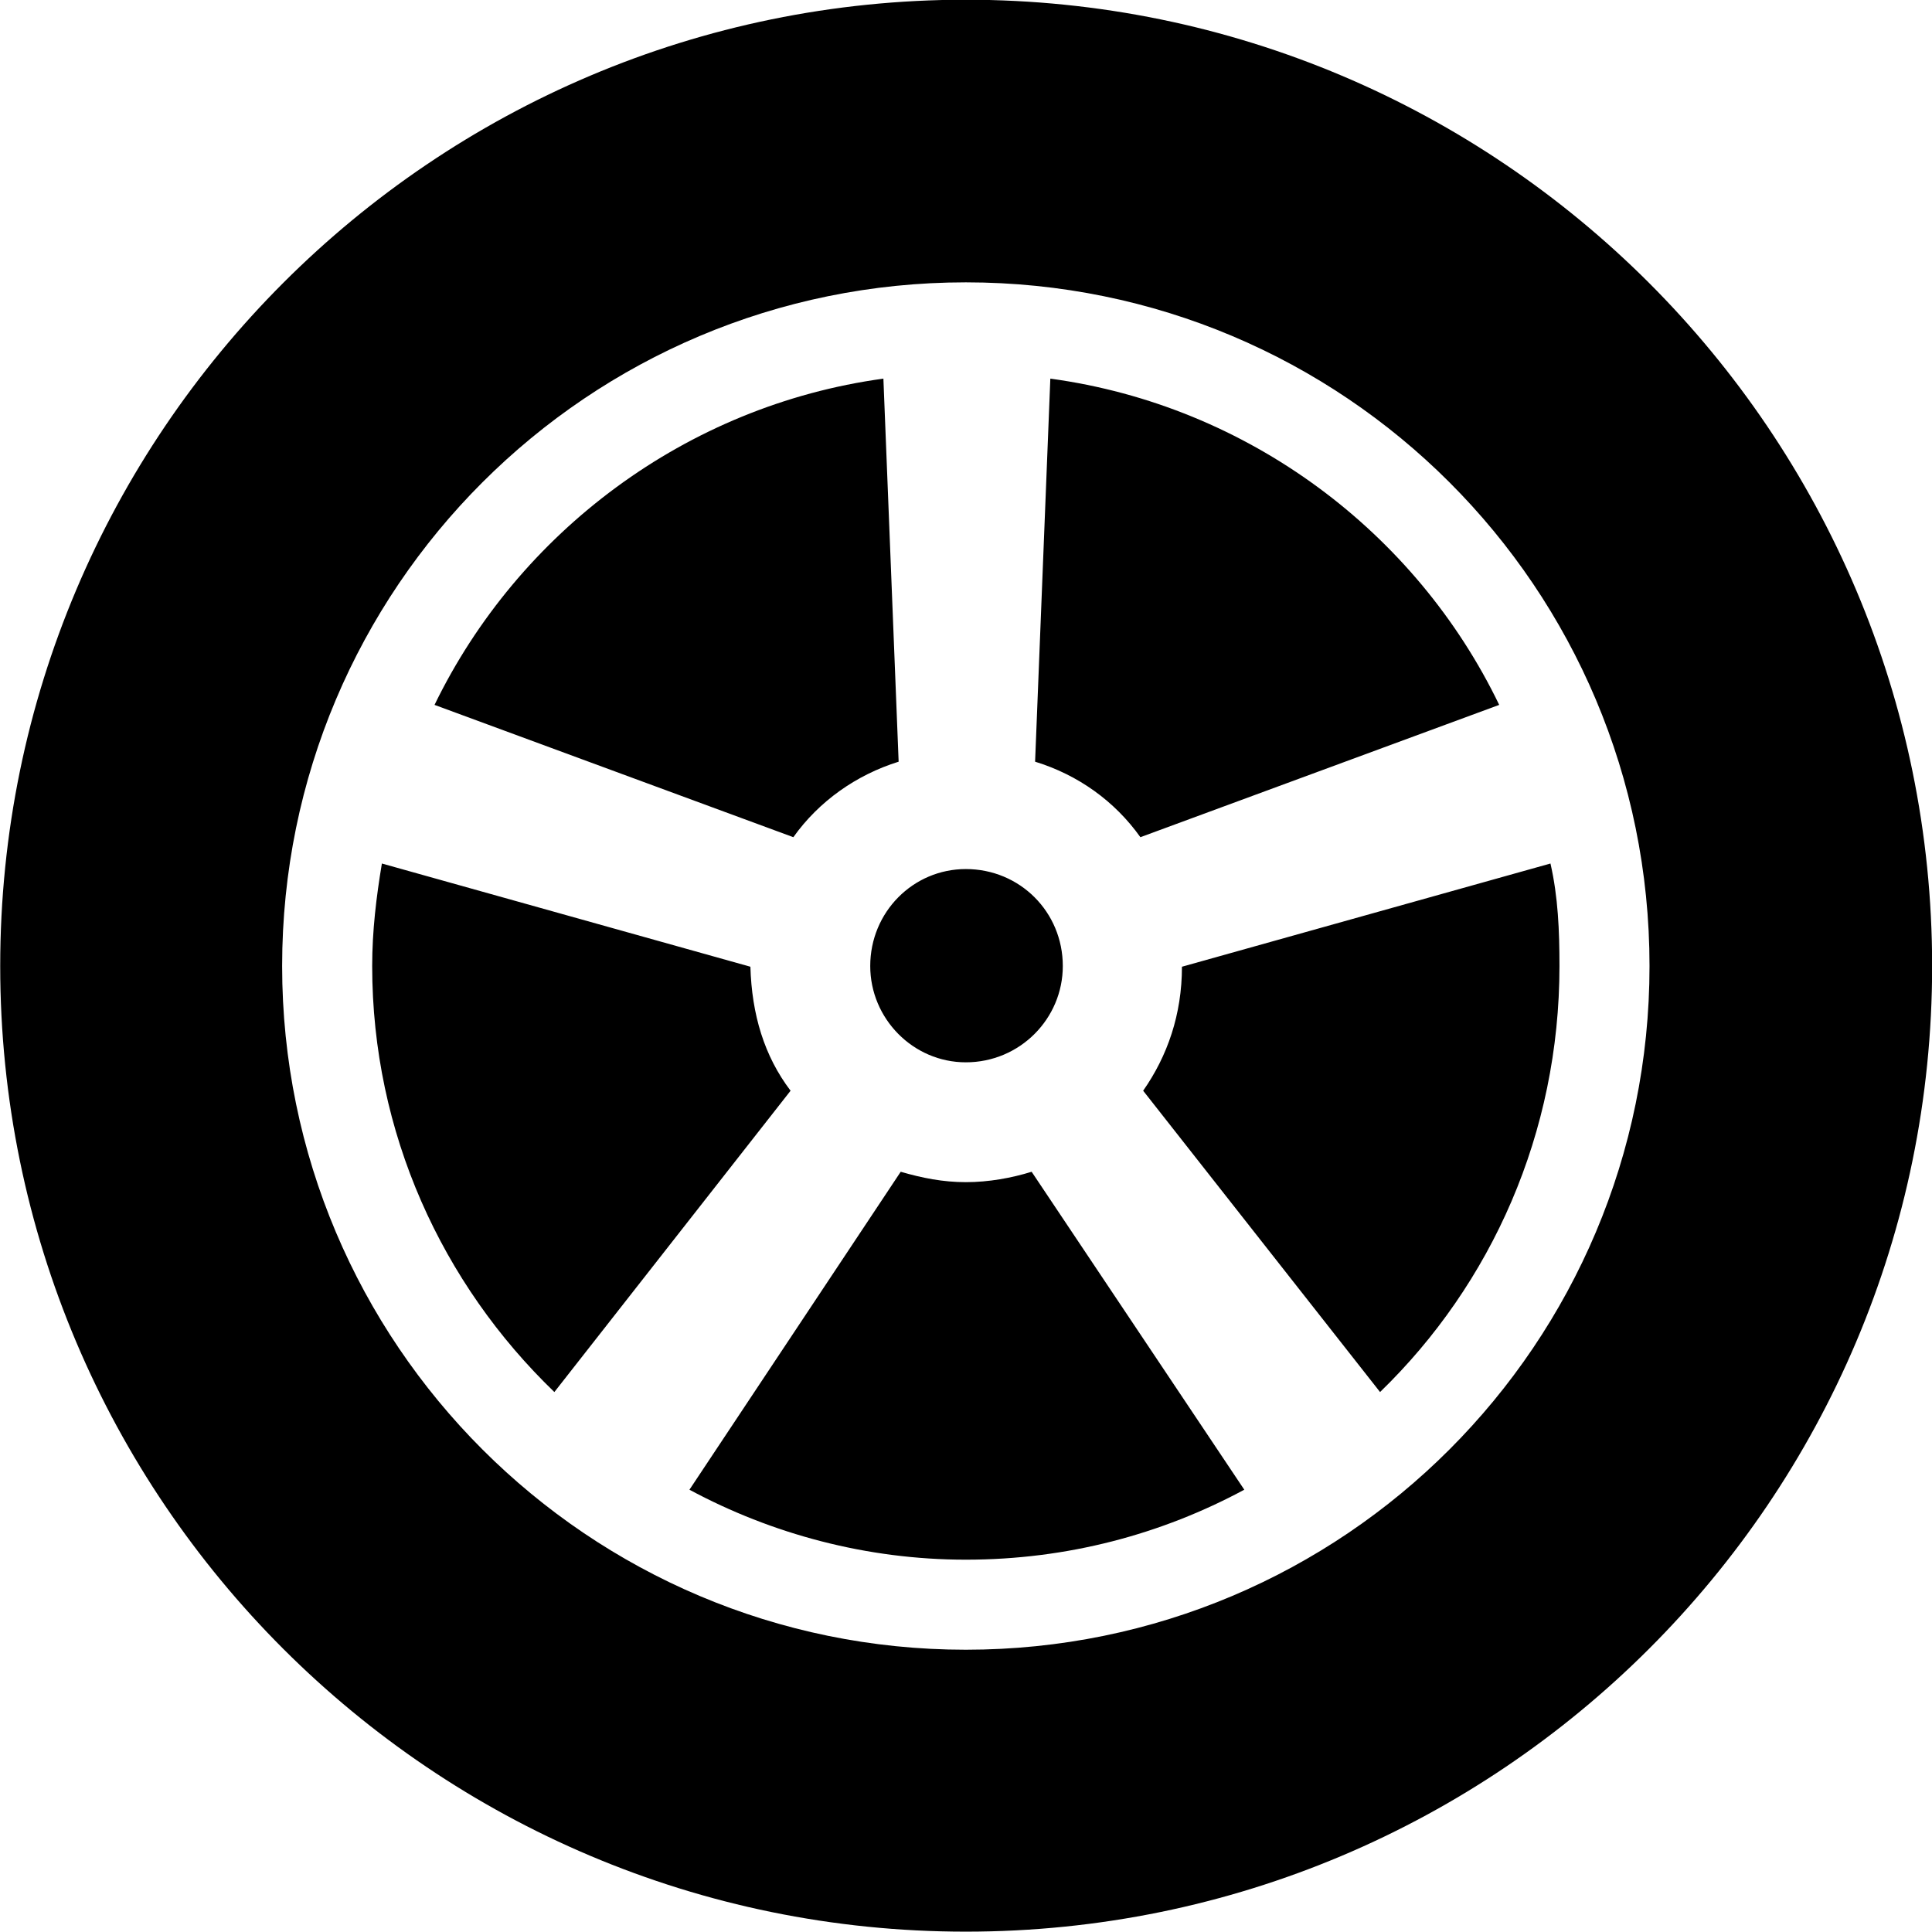 <svg viewBox="0 0 27.891 27.891" xmlns="http://www.w3.org/2000/svg"><path d="M13.943 27.886C21.643 27.886 27.893 21.646 27.893 13.946C27.893 6.246 21.643 -0.004 13.943 -0.004C6.253 -0.004 0.003 6.246 0.003 13.946C0.003 21.646 6.253 27.886 13.943 27.886ZM13.943 23.816C8.493 23.816 4.073 19.396 4.073 13.946C4.073 8.486 8.493 4.076 13.943 4.076C19.403 4.076 23.813 8.486 23.813 13.946C23.813 19.396 19.403 23.816 13.943 23.816ZM12.753 5.466C9.903 5.856 7.483 7.686 6.273 10.176L11.453 12.086C11.823 11.566 12.363 11.186 12.973 10.996ZM21.643 10.176C20.443 7.686 18.023 5.856 15.163 5.466L14.943 10.996C15.563 11.186 16.093 11.566 16.463 12.086ZM5.513 12.466C5.433 12.946 5.373 13.436 5.373 13.946C5.373 16.356 6.383 18.536 8.003 20.096L11.413 15.746C11.033 15.246 10.853 14.646 10.833 13.956ZM19.923 20.096C21.533 18.536 22.513 16.356 22.513 13.946C22.513 13.436 22.493 12.946 22.383 12.466L17.063 13.956C17.063 14.646 16.853 15.246 16.503 15.746ZM13.943 15.336C14.723 15.336 15.343 14.706 15.343 13.946C15.343 13.166 14.723 12.546 13.943 12.546C13.183 12.546 12.563 13.166 12.563 13.946C12.563 14.706 13.183 15.336 13.943 15.336ZM9.953 21.506C11.143 22.146 12.513 22.516 13.943 22.516C15.413 22.516 16.773 22.146 17.963 21.506L14.893 16.916C14.603 17.006 14.273 17.066 13.943 17.066C13.613 17.066 13.313 17.006 13.003 16.916Z" /></svg>
